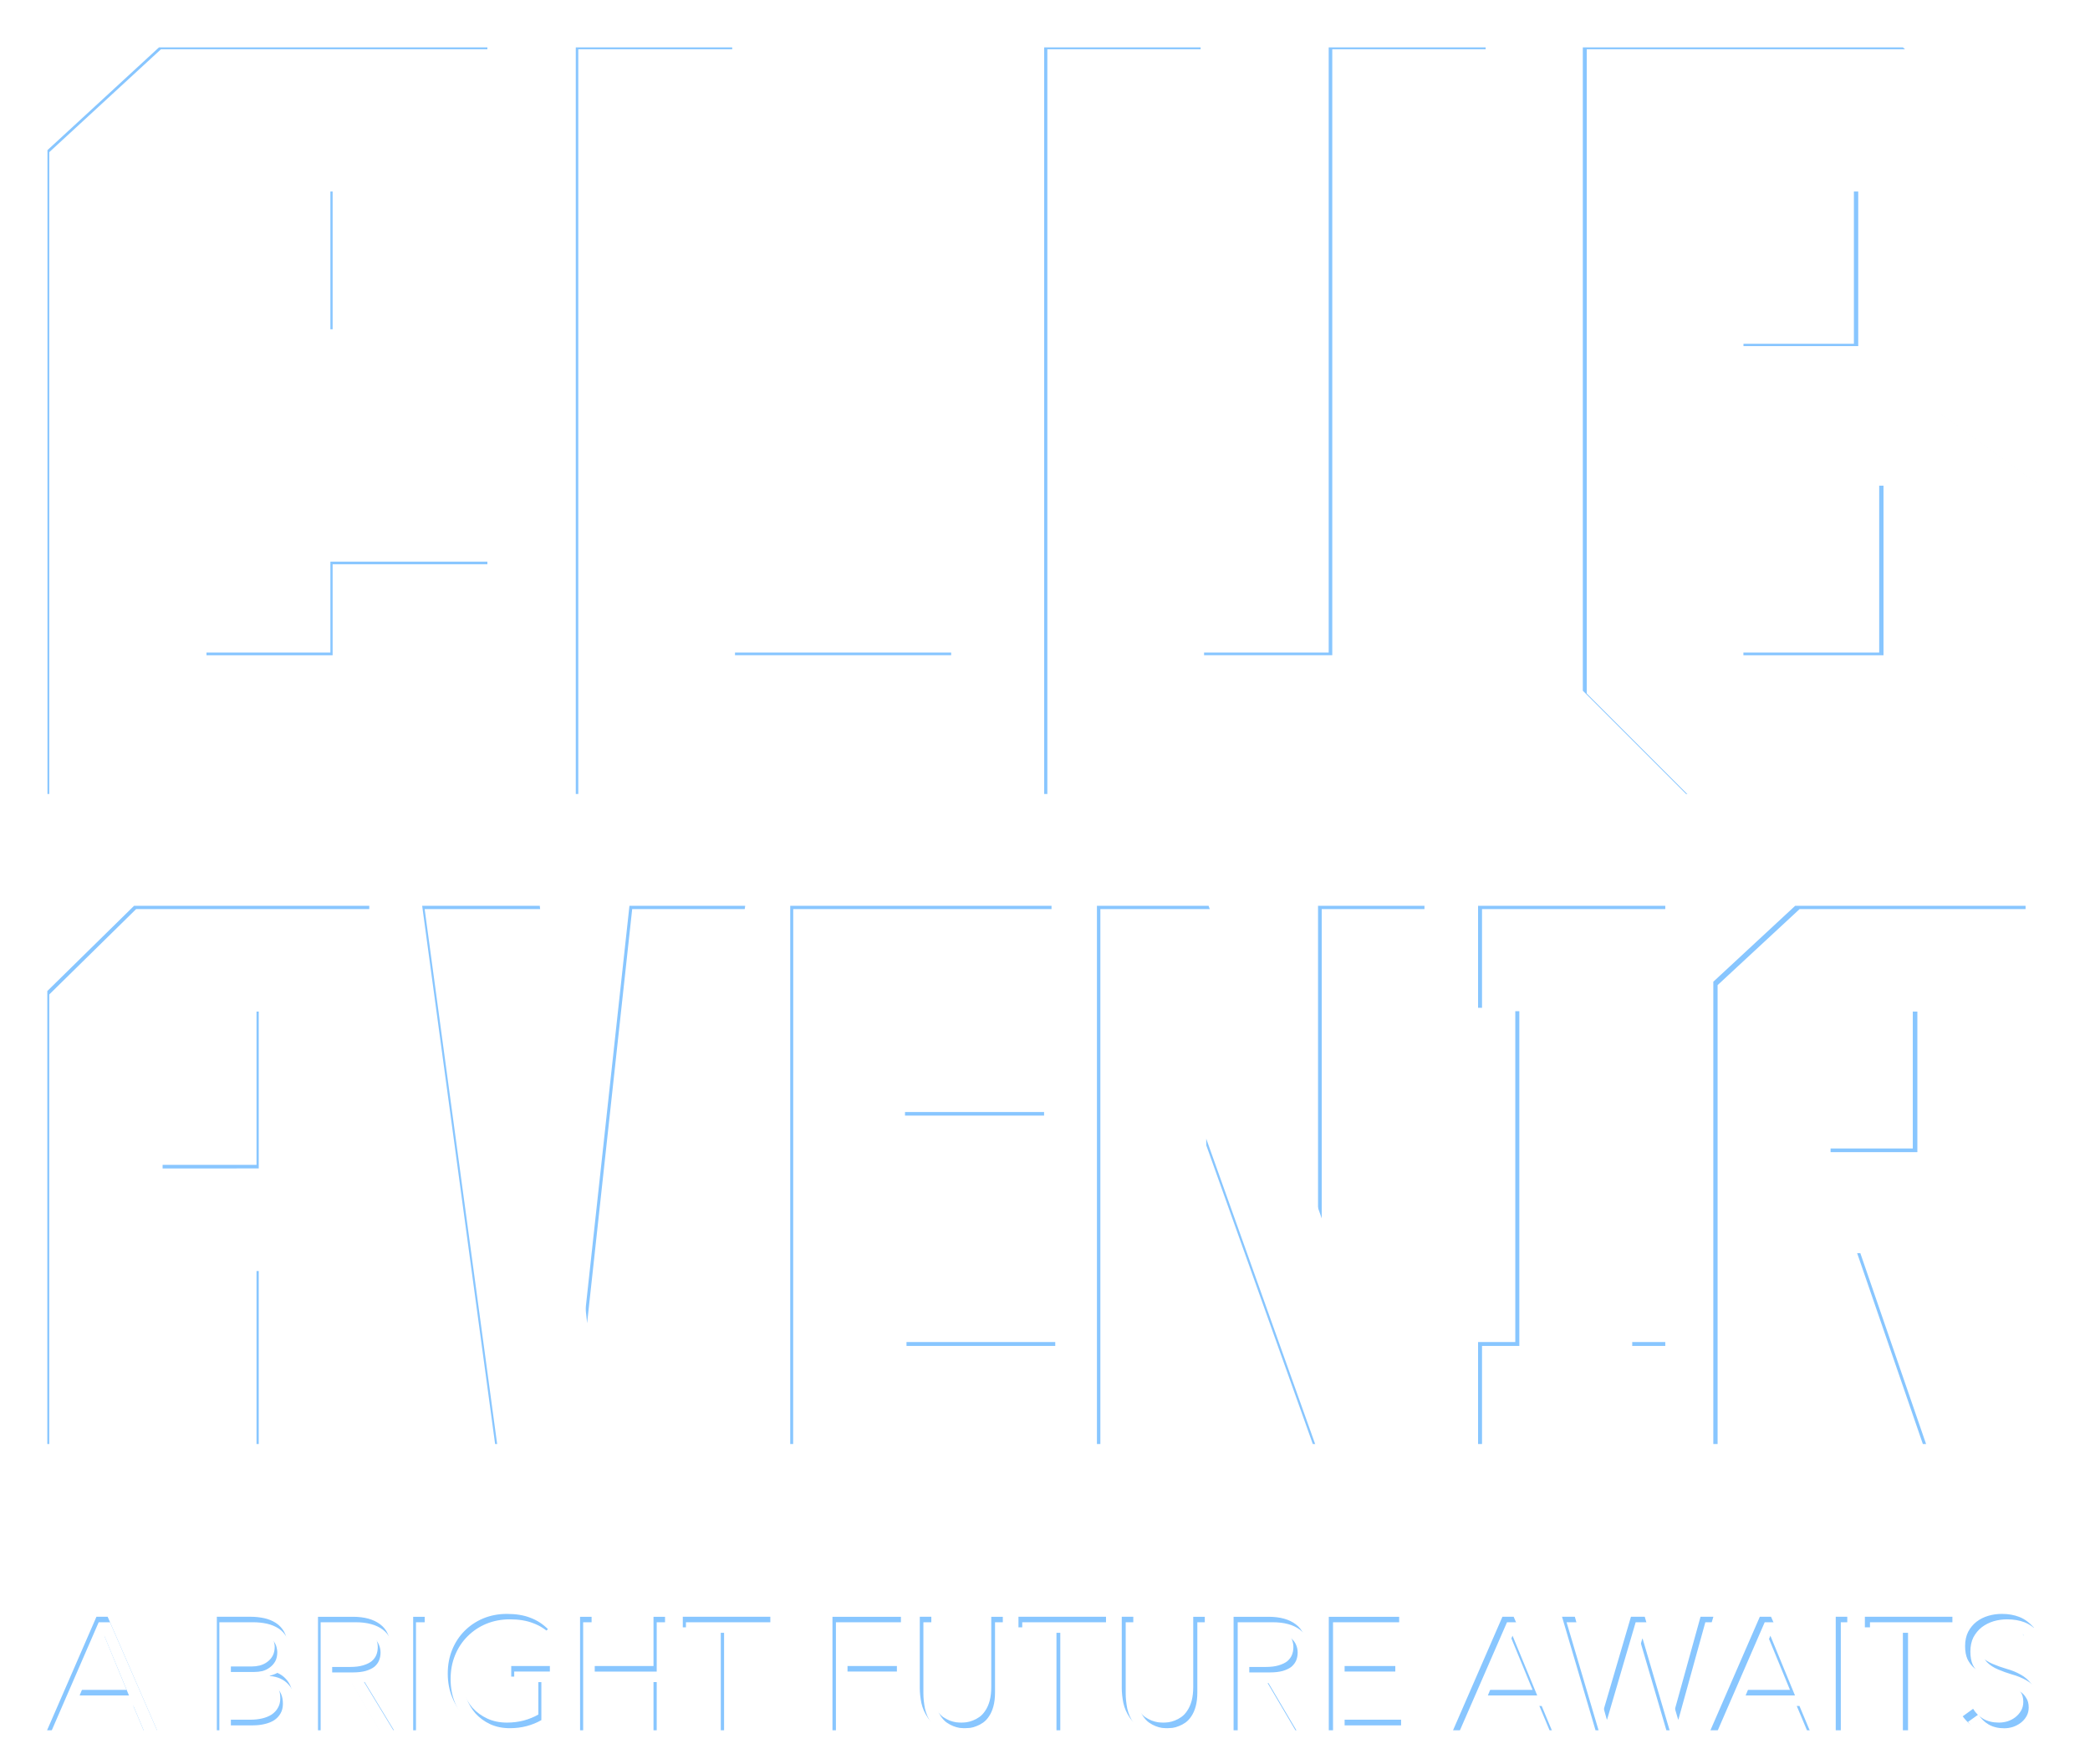 <?xml version="1.0" encoding="UTF-8" standalone="no"?>
<svg
   xmlns:dc="http://purl.org/dc/elements/1.1/"
   xmlns:cc="http://creativecommons.org/ns#"
   xmlns:rdf="http://www.w3.org/1999/02/22-rdf-syntax-ns#"
   xmlns:svg="http://www.w3.org/2000/svg"
   xmlns="http://www.w3.org/2000/svg"
   xmlns:sodipodi="http://sodipodi.sourceforge.net/DTD/sodipodi-0.dtd"
   xmlns:inkscape="http://www.inkscape.org/namespaces/inkscape"
   inkscape:version="1.0beta1 (32d4812, 2019-09-19)"
   sodipodi:docname="logo.svg"
   id="svg877"
   version="1.1"
   width="105.655"
   height="89.181"
   viewBox="0 0 27.955 23.596">
  <sodipodi:namedview
     inkscape:current-layer="svg877"
     inkscape:window-maximized="0"
     inkscape:window-y="23"
     inkscape:window-x="0"
     inkscape:cy="40.384097"
     inkscape:cx="43.422636"
     inkscape:zoom="5.0891204"
     showgrid="false"
     id="namedview879"
     inkscape:window-height="855"
     inkscape:window-width="1440"
     inkscape:pageshadow="2"
     inkscape:pageopacity="0"
     guidetolerance="10"
     gridtolerance="10"
     objecttolerance="10"
     borderopacity="1"
     inkscape:document-rotation="0"
     bordercolor="#666666"
     pagecolor="#ffffff" />
  <defs
     id="defs845">
    <filter
       height="1.424"
       y="-0.212"
       width="1.025"
       x="-0.013"
       color-interpolation-filters="sRGB"
       id="d">
      <feGaussianBlur
         id="feGaussianBlur833"
         stdDeviation="0.53"
         result="blur" />
    </filter>
    <filter
       height="1.169"
       y="-0.085"
       width="1.046"
       x="-0.023"
       color-interpolation-filters="sRGB"
       id="c">
      <feGaussianBlur
         id="feGaussianBlur836"
         stdDeviation="0.953"
         result="blur" />
    </filter>
    <filter
       height="1.132"
       y="-0.066"
       width="1.05"
       x="-0.025"
       color-interpolation-filters="sRGB"
       id="b">
      <feGaussianBlur
         id="feGaussianBlur839"
         stdDeviation="1.032"
         result="blur" />
    </filter>
    <filter
       color-interpolation-filters="sRGB"
       id="a">
      <feGaussianBlur
         id="feGaussianBlur842"
         stdDeviation="1 1"
         result="blur" />
    </filter>
  </defs>
  <g
     style="opacity:1;filter:url(#b);stop-opacity:1"
     id="g851"
     filter="url(#b)"
     fill="#88c6ff"
     transform="matrix(0.266,0,0,0.266,-17.845,-18.265)">
    <g
       id="g849"
       word-spacing=".013"
       font-weight="400"
       stroke-width="1.329"
       letter-spacing="1.329"
       font-family="Aldo the Apache"
       font-size="53.173"
       aria-label="CLUB"
       style="line-height:1.25;-inkscape-font-specification:'IBM Plex Sans'">
      <path
         id="path847"
         d="m 83.7,101.476 v -4.57 h 7.894 v 6.491 L 86.4,108.59 H 69.473 V 76.214 l 5.608,-5.167 H 91.594 V 85.223 H 83.7 v -7.036 h -6.335 v 23.289 z m 12.339,7.114 V 71.047 h 7.866 v 30.429 h 11.009 v 7.114 z m 45.752,0 H 119.592 V 71.047 h 7.867 v 30.429 h 6.44 V 71.047 h 7.892 z m 27.682,-15.63 v 15.63 H 151.87 l -5.193,-5.193 v -32.35 h 16.097 l 5.323,4.96 v 10.332 l -3.687,2.96 z m -7.893,8.516 V 92.96 h -7.036 v 8.516 z M 160.308,85.95 v -7.763 h -5.764 v 7.763 z"
         style="-inkscape-font-specification:'Aldo the Apache'"
         inkscape:connector-curvature="0" />
    </g>
  </g>
  <g
     transform="translate(-2.005,-0.341)"
     id="g867"
     fill="#fff"
     word-spacing=".013"
     font-weight="400"
     stroke-width="1.329"
     letter-spacing="1.329"
     font-family="Aldo the Apache"
     font-size="53.173"
     style="line-height:1.25;-inkscape-font-specification:'IBM Plex Sans'"
     aria-label="CLUB">
    <path
       inkscape:connector-curvature="0"
       id="path865"
       style="-inkscape-font-specification:'Aldo the Apache'"
       d="M 6.454,9.105 V 7.888 H 8.556 V 9.617 L 7.173,11 H 2.664 V 2.376 L 4.158,1 H 8.556 V 4.776 H 6.454 V 2.902 H 4.767 V 9.105 Z M 9.74,11 V 1 h 2.096 v 8.105 h 2.932 V 11 Z m 12.187,0 H 16.014 V 1 h 2.096 v 8.105 h 1.715 V 1 h 2.102 z M 29.3,6.837 V 11 H 24.612 L 23.229,9.617 V 1 h 4.287 l 1.418,1.32 V 5.073 L 27.952,5.862 Z M 27.198,9.105 V 6.837 H 25.324 V 9.105 Z M 26.86,4.97 V 2.902 H 25.325 V 4.97 Z" />
  </g>
  <g
     id="g857"
     filter="url(#c)"
     stroke-width=".958"
     fill="#88c6ff"
     letter-spacing="0"
     font-family="IBM Plex Sans"
     font-size="38.33"
     transform="matrix(0.266,0,0,0.266,-17.847,-18.961)"
     style="line-height:1.25;-inkscape-font-specification:'IBM Plex Sans';opacity:1;filter:url(#c);stop-opacity:1"
     aria-label="AVENIR">
    <g
       id="g855"
       font-family="Aldo the Apache"
       font-weight="400">
      <path
         id="path853"
         d="m 75.163,143.891 h -5.69 v -22.777 l 4.362,-4.286 h 11.828 v 27.063 h -5.67 v -8.89 h -4.83 z m 4.83,-14.037 v -7.879 h -4.83 v 7.88 z m 18.752,-13.026 h 5.82 l -3.593,27.063 H 91.99 l -3.668,-27.063 h 5.914 l 2.246,20.793 z m 8.085,0 h 13.139 v 5.147 h -7.524 v 5.222 h 7.15 v 5.053 h -7.075 v 6.513 h 7.636 v 5.128 H 106.83 Z m 26.54,15.534 v -15.534 h 5.352 v 27.063 h -5.615 l -5.54,-15.534 v 15.534 h -5.315 v -27.063 h 5.615 z m 17.461,6.401 v 5.128 h -9.414 v -5.128 h 1.872 v -16.807 h -1.872 v -5.128 h 9.414 v 5.128 h -1.871 v 16.807 z m 12.952,5.128 -3.37,-9.788 h -1.497 v 9.788 h -5.67 v -23.245 l 4.117,-3.818 h 11.585 v 17.2 h -3.07 l 3.594,9.863 z m -0.506,-14.86 v -7.056 h -4.36 v 7.056 z"
         style="-inkscape-font-specification:'Aldo the Apache'"
         inkscape:connector-curvature="0" />
    </g>
  </g>
  <g
     transform="translate(-2.005,-0.341)"
     id="g871"
     stroke-width=".958"
     fill="#fff"
     letter-spacing="0"
     font-size="38.33"
     aria-label="AVENIR"
     font-family="Aldo the Apache"
     font-weight="400">
    <path
       inkscape:connector-curvature="0"
       id="path869"
       style="-inkscape-font-specification:'Aldo the Apache'"
       d="M 4.18,19.709 H 2.664 V 13.642 L 3.826,12.5 h 3.15 v 7.209 H 5.466 V 17.341 H 4.18 Z m 1.286,-3.74 V 13.871 H 4.18 V 15.97 Z M 10.461,12.5 h 1.55 l -0.956,7.209 H 8.662 L 7.685,12.5 H 9.26 l 0.598,5.539 z m 2.154,0 h 3.5 v 1.371 H 14.11 v 1.391 h 1.904 v 1.346 H 14.13 v 1.735 h 2.034 v 1.366 h -3.55 z m 7.069,4.138 V 12.5 h 1.426 v 7.209 h -1.495 l -1.476,-4.138 v 4.138 H 16.723 V 12.5 h 1.496 z m 4.652,1.705 v 1.366 h -2.508 v -1.366 h 0.499 V 13.866 H 21.828 V 12.5 h 2.508 v 1.366 h -0.499 v 4.477 z m 3.45,1.366 -0.898,-2.607 H 26.49 v 2.607 H 24.979 V 13.517 L 26.076,12.5 h 3.086 v 4.582 h -0.818 l 0.957,2.627 z m -0.135,-3.958 v -1.88 H 26.49 v 1.88 z" />
  </g>
  <g
     style="opacity:1;filter:url(#d);stop-opacity:1"
     id="g863"
     filter="url(#d)"
     fill="#88c6ff"
     transform="matrix(0.266,0,0,0.266,-17.85,-24.36)">
    <g
       id="g861"
       stroke-width=".202"
       letter-spacing="0"
       font-family="Avenir"
       font-size="8.062"
       aria-label="A BRIGHT FUTURE AWAITS"
       style="line-height:1.25;-inkscape-font-specification:Avenir">
      <path
         id="path859"
         d="m 70.995,176.55 h 2.475 l -1.233,-2.998 z m -0.846,2.032 h -0.677 l 2.483,-5.707 h 0.564 l 2.483,5.707 h -0.677 l -0.629,-1.499 h -2.918 z m 8.44,-0.532 H 79.7 q 0.315,0 0.589,-0.064 0.274,-0.065 0.475,-0.194 0.202,-0.137 0.315,-0.338 0.12,-0.202 0.12,-0.484 0,-0.564 -0.362,-0.838 -0.363,-0.274 -1.064,-0.274 h -1.185 z m 0,-2.676 h 1.169 q 0.21,0 0.41,-0.049 0.21,-0.056 0.372,-0.177 0.169,-0.12 0.274,-0.306 0.105,-0.194 0.105,-0.468 0,-0.089 -0.04,-0.25 -0.033,-0.161 -0.162,-0.322 -0.12,-0.161 -0.363,-0.274 -0.242,-0.121 -0.653,-0.121 H 78.59 Z m -0.58,-2.5 h 1.7 q 0.355,0 0.686,0.073 0.33,0.073 0.588,0.242 0.258,0.17 0.411,0.444 0.153,0.274 0.153,0.677 0,0.467 -0.266,0.806 -0.258,0.33 -0.741,0.443 v 0.016 q 0.604,0.049 0.943,0.428 0.347,0.37 0.347,1 0,0.136 -0.073,0.402 -0.064,0.267 -0.282,0.533 -0.218,0.258 -0.629,0.451 -0.411,0.193 -1.096,0.193 h -1.742 z m 5.666,2.524 h 1.032 q 0.387,0 0.653,-0.08 0.274,-0.081 0.435,-0.21 0.161,-0.137 0.234,-0.315 0.072,-0.185 0.072,-0.395 0,-0.201 -0.072,-0.378 -0.073,-0.186 -0.234,-0.323 -0.161,-0.137 -0.435,-0.21 -0.266,-0.08 -0.653,-0.08 h -1.032 z m 0,3.184 h -0.58 v -5.707 h 1.757 q 0.87,0 1.37,0.379 0.508,0.379 0.508,1.144 0,0.597 -0.379,1.008 -0.37,0.403 -1.08,0.468 l 1.645,2.708 h -0.71 l -1.564,-2.652 h -0.967 z m 4.786,0 h -0.58 v -5.707 h 0.58 z m 5.762,-4.659 q -0.29,-0.307 -0.693,-0.484 -0.403,-0.177 -0.936,-0.177 -0.548,0 -0.983,0.201 -0.435,0.202 -0.742,0.54 -0.298,0.339 -0.46,0.79 -0.16,0.444 -0.16,0.936 0,0.491 0.16,0.943 0.162,0.443 0.46,0.782 0.307,0.338 0.742,0.54 0.435,0.202 0.983,0.202 0.444,0 0.847,-0.105 0.411,-0.113 0.734,-0.299 v -1.91 h -1.363 v -0.532 h 1.943 v 2.797 q -0.484,0.282 -1.064,0.435 -0.573,0.146 -1.097,0.146 -0.636,0 -1.185,-0.226 -0.54,-0.226 -0.943,-0.62 -0.395,-0.404 -0.62,-0.952 -0.226,-0.548 -0.226,-1.201 0,-0.653 0.225,-1.202 0.226,-0.548 0.621,-0.943 0.403,-0.403 0.943,-0.629 0.549,-0.225 1.185,-0.225 0.686,0 1.177,0.193 0.5,0.186 0.887,0.572 z m 2.05,-1.048 h 0.58 v 2.475 h 3.113 v -2.475 h 0.58 v 5.707 h -0.58 v -2.7 h -3.112 v 2.7 h -0.58 z m 7.657,5.707 h -0.581 v -5.175 h -1.91 v -0.532 h 4.401 v 0.532 h -1.91 z m 5.615,0 h -0.58 v -5.707 h 3.442 v 0.532 h -2.862 v 1.943 h 2.66 v 0.532 h -2.66 z m 7.986,-2.128 q 0,0.355 -0.088,0.758 -0.081,0.395 -0.315,0.734 -0.234,0.338 -0.645,0.564 -0.403,0.218 -1.04,0.218 -0.645,0 -1.048,-0.218 -0.403,-0.226 -0.637,-0.564 -0.233,-0.339 -0.322,-0.734 -0.08,-0.403 -0.08,-0.758 v -3.58 h 0.58 v 3.516 q 0,0.41 0.08,0.71 0.081,0.29 0.21,0.49 0.137,0.202 0.298,0.323 0.17,0.113 0.33,0.178 0.17,0.064 0.323,0.088 0.153,0.017 0.266,0.017 0.105,0 0.258,-0.017 0.162,-0.024 0.323,-0.088 0.17,-0.065 0.33,-0.178 0.17,-0.12 0.299,-0.322 0.137,-0.202 0.217,-0.492 0.08,-0.298 0.08,-0.71 v -3.514 h 0.581 z m 3.278,2.128 h -0.58 v -5.175 h -1.911 v -0.532 h 4.402 v 0.532 h -1.911 z m 6.878,-2.128 q 0,0.355 -0.088,0.758 -0.081,0.395 -0.315,0.734 -0.234,0.338 -0.645,0.564 -0.403,0.218 -1.04,0.218 -0.645,0 -1.048,-0.218 -0.403,-0.226 -0.637,-0.564 -0.233,-0.339 -0.322,-0.734 -0.08,-0.403 -0.08,-0.758 v -3.58 h 0.58 v 3.516 q 0,0.41 0.08,0.71 0.081,0.29 0.21,0.49 0.137,0.202 0.298,0.323 0.17,0.113 0.33,0.178 0.17,0.064 0.323,0.088 0.153,0.017 0.266,0.017 0.105,0 0.258,-0.017 0.162,-0.024 0.323,-0.088 0.17,-0.065 0.33,-0.178 0.17,-0.12 0.299,-0.322 0.137,-0.202 0.217,-0.492 0.08,-0.298 0.08,-0.71 v -3.514 h 0.581 z m 2.028,-1.056 h 1.032 q 0.387,0 0.653,-0.08 0.274,-0.081 0.436,-0.21 0.16,-0.137 0.233,-0.315 0.073,-0.185 0.073,-0.395 0,-0.201 -0.073,-0.378 -0.072,-0.186 -0.233,-0.323 -0.162,-0.137 -0.436,-0.21 -0.266,-0.08 -0.653,-0.08 h -1.032 z m 0,3.184 h -0.58 v -5.707 h 1.757 q 0.871,0 1.37,0.379 0.509,0.379 0.509,1.144 0,0.597 -0.38,1.008 -0.37,0.403 -1.08,0.468 l 1.645,2.708 h -0.71 l -1.563,-2.652 h -0.968 z m 4.787,-0.532 h 3.055 v 0.532 h -3.635 v -5.707 h 3.539 v 0.532 h -2.959 v 1.943 h 2.765 v 0.532 h -2.765 z m 7.192,-1.5 h 2.475 l -1.234,-2.998 z m -0.847,2.032 h -0.677 l 2.483,-5.707 h 0.565 l 2.483,5.707 h -0.678 l -0.628,-1.499 h -2.919 z m 6.818,-0.822 h 0.016 l 1.435,-4.885 h 0.694 l 1.435,4.885 h 0.016 l 1.354,-4.885 h 0.645 l -1.685,5.707 h -0.677 l -1.435,-4.885 h -0.016 l -1.435,4.885 h -0.677 l -1.685,-5.707 h 0.645 z m 6.972,-1.21 h 2.475 l -1.234,-2.998 z m -0.847,2.032 h -0.677 l 2.483,-5.707 h 0.565 l 2.483,5.707 h -0.678 l -0.628,-1.499 h -2.919 z m 6.204,0 h -0.58 v -5.707 h 0.58 z m 3.376,0 h -0.58 v -5.175 h -1.911 v -0.532 h 4.401 v 0.532 h -1.91 z m 5.5,-4.764 q -0.38,-0.556 -1.105,-0.556 -0.226,0 -0.443,0.064 -0.218,0.057 -0.395,0.186 -0.17,0.12 -0.274,0.322 -0.105,0.194 -0.105,0.46 0,0.387 0.217,0.604 0.218,0.21 0.54,0.347 0.323,0.137 0.702,0.25 0.387,0.105 0.71,0.29 0.322,0.177 0.54,0.476 0.217,0.298 0.217,0.814 0,0.387 -0.17,0.701 -0.16,0.307 -0.434,0.516 -0.266,0.21 -0.605,0.323 -0.33,0.113 -0.67,0.113 -0.523,0 -0.999,-0.194 -0.467,-0.201 -0.798,-0.653 l 0.524,-0.379 q 0.185,0.315 0.516,0.508 0.33,0.186 0.782,0.186 0.218,0 0.435,-0.065 0.218,-0.073 0.387,-0.202 0.178,-0.137 0.29,-0.33 0.113,-0.194 0.113,-0.443 0,-0.299 -0.129,-0.492 -0.12,-0.202 -0.33,-0.33 -0.202,-0.138 -0.468,-0.226 -0.258,-0.09 -0.54,-0.178 -0.274,-0.089 -0.54,-0.201 -0.258,-0.113 -0.468,-0.283 -0.201,-0.177 -0.33,-0.435 -0.121,-0.266 -0.121,-0.661 0,-0.411 0.153,-0.717 0.161,-0.307 0.42,-0.508 0.265,-0.202 0.596,-0.299 0.33,-0.096 0.677,-0.096 0.484,0 0.879,0.153 0.395,0.153 0.733,0.54 z"
         inkscape:connector-curvature="0" />
    </g>
  </g>
  <g
     transform="translate(-2.005,-0.341)"
     id="g875"
     fill="#fff"
     stroke-width=".202"
     letter-spacing="0"
     font-family="Avenir"
     font-size="8.062"
     style="line-height:1.25;-inkscape-font-specification:Avenir"
     aria-label="A BRIGHT FUTURE AWAITS">
    <path
       inkscape:connector-curvature="0"
       id="path873"
       d="M 3.07,23.018 H 3.73 L 3.4,22.22 Z m -0.225,0.541 h -0.18 l 0.66,-1.52 h 0.151 l 0.662,1.52 H 3.958 L 3.79,23.159 H 3.012 Z M 5.093,23.418 H 5.39 q 0.083,0 0.156,-0.018 0.074,-0.017 0.127,-0.051 0.054,-0.037 0.084,-0.09 0.032,-0.054 0.032,-0.13 0,-0.15 -0.096,-0.223 Q 5.596,22.833 5.409,22.833 H 5.093 Z m 0,-0.714 h 0.312 q 0.056,0 0.11,-0.012 0.055,-0.015 0.098,-0.048 0.045,-0.032 0.073,-0.081 0.028,-0.052 0.028,-0.125 0,-0.023 -0.01,-0.066 Q 5.694,22.329 5.66,22.286 5.628,22.243 5.564,22.213 5.499,22.18 5.39,22.18 H 5.093 Z M 4.939,22.039 h 0.453 q 0.094,0 0.182,0.019 0.088,0.02 0.157,0.064 0.069,0.046 0.11,0.119 0.04,0.073 0.04,0.18 0,0.125 -0.07,0.215 -0.07,0.088 -0.198,0.118 v 0.004 q 0.161,0.013 0.251,0.114 0.093,0.099 0.093,0.266 0,0.037 -0.02,0.108 -0.017,0.07 -0.075,0.142 -0.058,0.068 -0.167,0.12 -0.11,0.051 -0.292,0.051 H 4.939 Z m 1.509,0.671 h 0.275 q 0.103,0 0.174,-0.02 0.073,-0.022 0.116,-0.056 0.043,-0.037 0.062,-0.084 0.02,-0.05 0.02,-0.105 0,-0.054 -0.02,-0.101 Q 7.056,22.294 7.013,22.258 6.97,22.221 6.897,22.202 6.827,22.18 6.723,22.18 H 6.448 Z m 0,0.85 H 6.294 v -1.521 h 0.468 q 0.232,0 0.365,0.1 0.135,0.102 0.135,0.306 0,0.159 -0.1,0.268 -0.1,0.107 -0.288,0.125 l 0.438,0.721 H 7.122 L 6.706,22.853 H 6.448 Z m 1.276,0 H 7.569 V 22.039 H 7.724 Z M 9.259,22.318 Q 9.181,22.236 9.074,22.189 8.966,22.142 8.824,22.142 q -0.145,0 -0.261,0.053 -0.116,0.054 -0.198,0.144 -0.08,0.09 -0.122,0.21 -0.043,0.119 -0.043,0.25 0,0.131 0.043,0.251 0.043,0.118 0.122,0.209 0.082,0.09 0.198,0.144 0.116,0.053 0.262,0.053 0.118,0 0.225,-0.028 0.11,-0.03 0.196,-0.08 V 22.84 H 8.883 V 22.698 H 9.4 v 0.745 q -0.129,0.076 -0.283,0.116 -0.153,0.039 -0.292,0.039 -0.17,0 -0.316,-0.06 -0.144,-0.06 -0.251,-0.166 -0.106,-0.107 -0.166,-0.253 -0.06,-0.146 -0.06,-0.32 0,-0.174 0.06,-0.32 0.06,-0.146 0.166,-0.251 Q 8.365,22.12 8.509,22.06 8.655,22 8.825,22 q 0.182,0 0.313,0.052 0.133,0.049 0.237,0.152 z M 9.805,22.039 H 9.96 v 0.66 h 0.829 v -0.66 h 0.154 v 1.52 h -0.154 v -0.72 h -0.83 v 0.72 H 9.805 Z m 2.04,1.521 H 11.69 v -1.38 h -0.51 v -0.141 h 1.174 v 0.141 h -0.51 z m 1.495,0 h -0.154 v -1.521 h 0.917 v 0.141 h -0.762 v 0.518 h 0.709 v 0.142 h -0.71 z m 2.129,-0.568 q 0,0.095 -0.024,0.202 -0.022,0.105 -0.084,0.196 -0.062,0.09 -0.172,0.15 -0.107,0.058 -0.277,0.058 -0.172,0 -0.279,-0.058 -0.107,-0.06 -0.17,-0.15 -0.062,-0.09 -0.086,-0.196 -0.021,-0.107 -0.021,-0.202 v -0.953 h 0.155 v 0.936 q 0,0.11 0.021,0.19 0.022,0.076 0.056,0.13 0.036,0.054 0.08,0.086 0.044,0.03 0.087,0.047 0.046,0.018 0.086,0.024 0.041,0.004 0.071,0.004 0.028,0 0.069,-0.004 0.043,-0.006 0.086,-0.024 0.045,-0.017 0.088,-0.047 0.045,-0.032 0.08,-0.086 0.036,-0.054 0.057,-0.13 0.022,-0.08 0.022,-0.19 v -0.936 h 0.154 z m 0.873,0.568 h -0.155 v -1.38 h -0.509 v -0.141 h 1.173 v 0.141 h -0.51 z m 1.832,-0.568 q 0,0.095 -0.023,0.202 -0.022,0.105 -0.084,0.196 -0.062,0.09 -0.172,0.15 -0.107,0.058 -0.277,0.058 -0.172,0 -0.28,-0.058 -0.107,-0.06 -0.169,-0.15 -0.062,-0.09 -0.086,-0.196 -0.021,-0.107 -0.021,-0.202 v -0.953 h 0.154 v 0.936 q 0,0.11 0.022,0.19 0.021,0.076 0.056,0.13 0.036,0.054 0.08,0.086 0.044,0.03 0.087,0.047 0.045,0.018 0.086,0.024 0.04,0.004 0.071,0.004 0.028,0 0.069,-0.004 0.043,-0.006 0.086,-0.024 0.045,-0.017 0.088,-0.047 0.045,-0.032 0.08,-0.086 0.036,-0.054 0.057,-0.13 0.022,-0.08 0.022,-0.19 v -0.936 h 0.154 z m 0.541,-0.282 h 0.275 q 0.103,0 0.173,-0.02 0.074,-0.022 0.116,-0.056 0.043,-0.037 0.063,-0.084 0.02,-0.05 0.02,-0.105 0,-0.054 -0.02,-0.101 -0.02,-0.05 -0.063,-0.086 -0.042,-0.037 -0.116,-0.056 -0.07,-0.022 -0.173,-0.022 h -0.275 z m 0,0.85 H 18.56 v -1.521 h 0.468 q 0.232,0 0.365,0.1 0.136,0.102 0.136,0.306 0,0.159 -0.101,0.268 -0.1,0.107 -0.288,0.125 l 0.438,0.721 h -0.189 l -0.417,-0.706 h -0.257 z m 1.275,-0.142 h 0.814 v 0.141 h -0.969 v -1.52 h 0.943 V 22.18 H 19.99 v 0.518 h 0.737 V 22.84 H 19.99 Z m 1.916,-0.4 h 0.66 l -0.33,-0.799 z M 21.68,23.559 H 21.5 l 0.662,-1.52 h 0.15 l 0.661,1.52 h -0.18 l -0.167,-0.4 h -0.778 z m 1.817,-0.219 h 0.004 l 0.382,-1.301 h 0.185 l 0.383,1.301 h 0.004 l 0.36,-1.301 h 0.172 l -0.448,1.52 h -0.18 l -0.383,-1.301 h -0.004 l -0.383,1.301 h -0.18 l -0.45,-1.52 h 0.173 z m 1.857,-0.322 h 0.66 l -0.329,-0.799 z m -0.225,0.541 h -0.18 l 0.66,-1.52 h 0.151 l 0.662,1.52 h -0.18 l -0.168,-0.4 h -0.778 z m 1.653,10e-4 h -0.155 v -1.521 h 0.155 z m 0.898,0 h -0.154 v -1.38 h -0.509 v -0.141 h 1.173 v 0.141 h -0.51 z m 1.466,-1.27 q -0.1,-0.148 -0.294,-0.148 -0.06,0 -0.118,0.017 -0.058,0.015 -0.105,0.05 -0.046,0.032 -0.073,0.085 -0.028,0.052 -0.028,0.123 0,0.103 0.058,0.16 0.058,0.057 0.144,0.093 0.085,0.037 0.186,0.067 0.103,0.028 0.19,0.077 0.085,0.047 0.143,0.127 0.058,0.08 0.058,0.217 0,0.103 -0.045,0.187 -0.043,0.081 -0.116,0.137 -0.07,0.056 -0.16,0.086 -0.089,0.03 -0.18,0.03 -0.139,0 -0.265,-0.052 -0.125,-0.053 -0.213,-0.174 l 0.14,-0.1 q 0.049,0.083 0.137,0.135 0.088,0.05 0.208,0.05 0.058,0 0.116,-0.018 0.058,-0.02 0.103,-0.054 0.048,-0.036 0.078,-0.088 0.03,-0.051 0.03,-0.118 0,-0.08 -0.035,-0.13 -0.032,-0.055 -0.088,-0.089 -0.053,-0.036 -0.124,-0.06 -0.069,-0.024 -0.144,-0.047 -0.073,-0.024 -0.144,-0.054 -0.069,-0.03 -0.125,-0.075 -0.053,-0.047 -0.088,-0.116 -0.032,-0.071 -0.032,-0.176 0,-0.11 0.04,-0.191 0.044,-0.082 0.113,-0.136 0.07,-0.053 0.159,-0.08 Q 28.76,22 28.852,22 q 0.129,0 0.234,0.04 0.105,0.042 0.196,0.145 z" />
  </g>
</svg>
